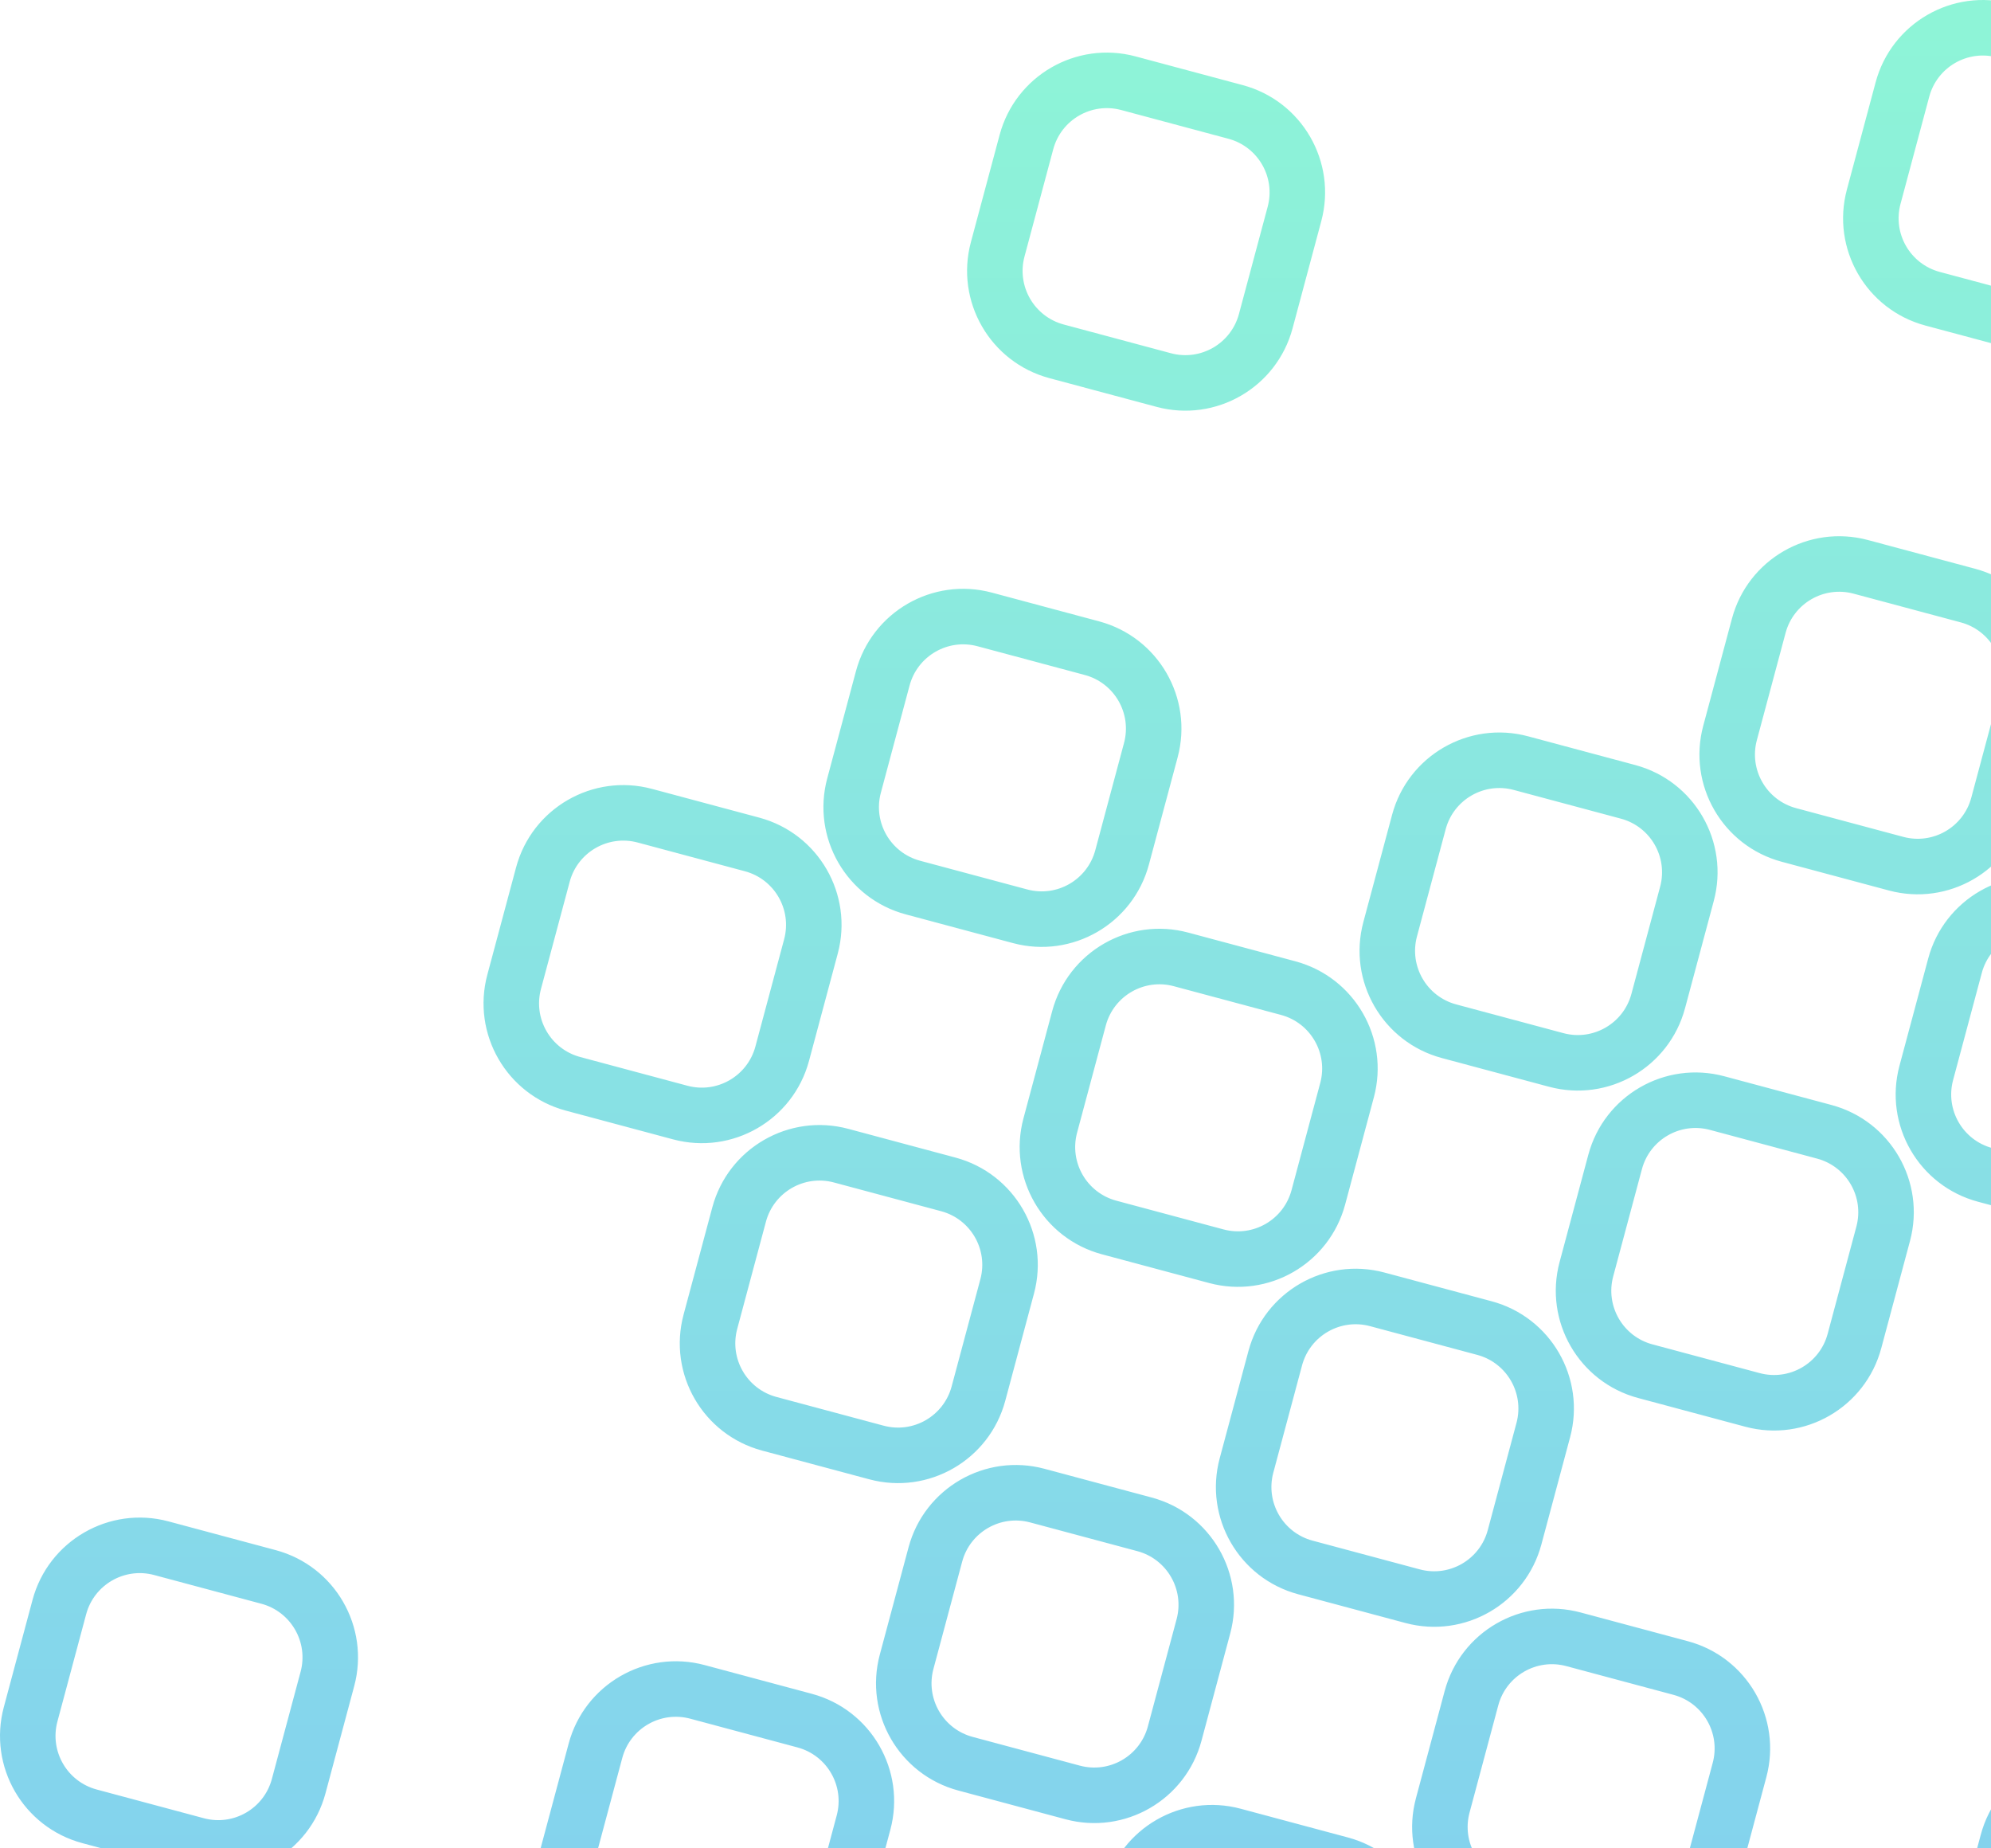 <svg width="362" height="336" viewBox="0 0 362 336" fill="none" xmlns="http://www.w3.org/2000/svg">
<g clip-path="url(#clip0)">
<path opacity="0.5" fill-rule="evenodd" clip-rule="evenodd" d="M365.742 0.693C354.975 -2.192 343.908 4.197 341.023 14.964L335.799 34.459C332.914 45.226 339.304 56.294 350.07 59.178L369.566 64.402C380.333 67.287 391.4 60.898 394.285 50.131L399.508 30.635C402.393 19.869 396.004 8.801 385.237 5.916L365.742 0.693ZM350.77 17.576C352.213 12.193 357.746 8.998 363.13 10.44L382.625 15.664C388.009 17.107 391.203 22.64 389.761 28.024L384.537 47.519C383.095 52.902 377.561 56.097 372.178 54.655L352.682 49.431C347.299 47.988 344.104 42.455 345.547 37.071L350.77 17.576ZM339.623 98.169C328.856 95.284 317.789 101.674 314.904 112.441L309.68 131.936C306.795 142.703 313.185 153.77 323.952 156.655L343.447 161.879C354.214 164.764 365.281 158.374 368.166 147.607L373.39 128.112C376.275 117.345 369.885 106.278 359.118 103.393L339.623 98.169ZM324.652 115.053C326.094 109.669 331.628 106.475 337.011 107.917L356.506 113.141C361.89 114.583 365.085 120.117 363.642 125.5L358.418 144.995C356.976 150.379 351.442 153.574 346.059 152.131L326.564 146.908C321.18 145.465 317.985 139.931 319.428 134.548L324.652 115.053ZM253.107 148.12C255.992 137.353 267.059 130.963 277.826 133.848L297.321 139.072C308.088 141.957 314.477 153.024 311.592 163.791L306.369 183.286C303.484 194.053 292.417 200.442 281.65 197.557L262.154 192.334C251.387 189.449 244.998 178.382 247.883 167.615L253.107 148.12ZM275.214 143.596C269.83 142.153 264.297 145.348 262.854 150.731L257.63 170.227C256.188 175.61 259.383 181.144 264.766 182.586L284.262 187.81C289.645 189.252 295.178 186.058 296.621 180.674L301.845 161.179C303.287 155.795 300.092 150.262 294.709 148.819L275.214 143.596ZM216.028 169.527C205.261 166.642 194.194 173.031 191.309 183.798L186.085 203.293C183.201 214.06 189.59 225.127 200.357 228.012L219.852 233.236C230.619 236.121 241.686 229.732 244.571 218.965L249.795 199.469C252.68 188.702 246.29 177.635 235.523 174.75L216.028 169.527ZM201.057 186.41C202.499 181.027 208.033 177.832 213.416 179.274L232.912 184.498C238.295 185.941 241.49 191.474 240.047 196.858L234.824 216.353C233.381 221.736 227.848 224.931 222.464 223.489L202.969 218.265C197.585 216.822 194.391 211.289 195.833 205.905L201.057 186.41ZM155.63 122.001C158.515 111.235 169.582 104.845 180.349 107.73L199.844 112.954C210.611 115.839 217.001 126.906 214.116 137.673L208.892 157.168C206.007 167.935 194.94 174.324 184.173 171.439L164.678 166.216C153.911 163.331 147.521 152.264 150.406 141.497L155.63 122.001ZM177.737 117.478C172.354 116.035 166.82 119.23 165.378 124.613L160.154 144.109C158.711 149.492 161.906 155.026 167.29 156.468L186.785 161.692C192.168 163.134 197.702 159.939 199.144 154.556L204.368 135.061C205.811 129.677 202.616 124.144 197.232 122.701L177.737 117.478ZM206.468 10.253C195.701 7.368 184.634 13.758 181.749 24.525L176.525 44.02C173.64 54.787 180.03 65.854 190.796 68.739L210.292 73.963C221.059 76.848 232.126 70.458 235.011 59.691L240.234 40.196C243.119 29.429 236.73 18.362 225.963 15.477L206.468 10.253ZM191.496 27.137C192.939 21.753 198.472 18.558 203.856 20.001L223.351 25.225C228.735 26.667 231.929 32.201 230.487 37.584L225.263 57.079C223.821 62.463 218.287 65.658 212.904 64.215L193.408 58.991C188.025 57.549 184.83 52.015 186.273 46.632L191.496 27.137ZM93.833 157.68C96.718 146.913 107.785 140.524 118.552 143.409L138.047 148.632C148.814 151.517 155.203 162.584 152.318 173.351L147.095 192.847C144.21 203.613 133.143 210.003 122.376 207.118L102.88 201.894C92.113 199.009 85.724 187.942 88.609 177.175L93.833 157.68ZM115.94 153.156C110.556 151.714 105.023 154.908 103.58 160.292L98.356 179.787C96.914 185.171 100.109 190.704 105.492 192.147L124.987 197.37C130.371 198.813 135.904 195.618 137.347 190.235L142.571 170.739C144.013 165.356 140.818 159.822 135.435 158.38L115.94 153.156ZM154.231 205.205C143.464 202.32 132.397 208.71 129.512 219.477L124.288 238.972C121.403 249.739 127.793 260.806 138.56 263.691L158.055 268.915C168.822 271.8 179.889 265.41 182.774 254.643L187.998 235.148C190.883 224.381 184.493 213.314 173.726 210.429L154.231 205.205ZM139.259 222.089C140.702 216.705 146.235 213.51 151.619 214.953L171.114 220.177C176.498 221.619 179.692 227.153 178.25 232.536L173.026 252.031C171.584 257.415 166.05 260.61 160.667 259.167L141.171 253.943C135.788 252.501 132.593 246.967 134.036 241.584L139.259 222.089ZM226.988 245.596C229.873 234.829 240.94 228.44 251.707 231.325L271.202 236.548C281.969 239.433 288.359 250.5 285.474 261.267L280.25 280.763C277.365 291.53 266.298 297.919 255.531 295.034L236.036 289.81C225.269 286.925 218.879 275.858 221.764 265.091L226.988 245.596ZM249.095 241.072C243.712 239.63 238.178 242.825 236.736 248.208L231.512 267.703C230.069 273.087 233.264 278.62 238.648 280.063L258.143 285.287C263.526 286.729 269.06 283.534 270.502 278.151L275.726 258.656C277.168 253.272 273.974 247.739 268.59 246.296L249.095 241.072ZM313.504 195.646C302.737 192.761 291.67 199.151 288.785 209.918L283.562 229.413C280.677 240.18 287.066 251.247 297.833 254.132L317.328 259.355C328.095 262.241 339.162 255.851 342.047 245.084L347.271 225.589C350.156 214.822 343.766 203.755 332.999 200.87L313.504 195.646ZM298.533 212.529C299.975 207.146 305.509 203.951 310.892 205.394L330.388 210.617C335.771 212.06 338.966 217.593 337.523 222.977L332.3 242.472C330.857 247.856 325.324 251.05 319.94 249.608L300.445 244.384C295.061 242.942 291.867 237.408 293.309 232.025L298.533 212.529ZM350.583 174.239C353.468 163.472 364.535 157.082 375.302 159.967L394.797 165.191C405.564 168.076 411.953 179.143 409.068 189.91L403.845 209.405C400.96 220.172 389.893 226.562 379.126 223.677L359.63 218.453C348.863 215.568 342.474 204.501 345.359 193.734L350.583 174.239ZM372.69 169.715C367.306 168.273 361.773 171.467 360.33 176.851L355.107 196.346C353.664 201.729 356.859 207.263 362.242 208.705L381.738 213.929C387.121 215.372 392.655 212.177 394.097 206.793L399.321 187.298C400.763 181.915 397.568 176.381 392.185 174.939L372.69 169.715ZM437.099 124.289C426.332 121.404 415.265 127.793 412.38 138.56L407.156 158.055C404.271 168.822 410.661 179.889 421.428 182.774L440.923 187.998C451.69 190.883 462.757 184.494 465.642 173.727L470.866 154.231C473.751 143.465 467.361 132.397 456.594 129.512L437.099 124.289ZM422.128 141.172C423.57 135.789 429.104 132.594 434.487 134.036L453.982 139.26C459.366 140.703 462.561 146.236 461.118 151.62L455.894 171.115C454.452 176.498 448.918 179.693 443.535 178.251L424.04 173.027C418.656 171.584 415.461 166.051 416.904 160.667L422.128 141.172ZM386.261 236.036C389.146 225.269 400.213 218.879 410.98 221.764L430.476 226.988C441.242 229.873 447.632 240.94 444.747 251.707L439.523 271.202C436.638 281.969 425.571 288.359 414.804 285.474L395.309 280.25C384.542 277.365 378.153 266.298 381.038 255.531L386.261 236.036ZM408.368 231.512C402.985 230.069 397.451 233.264 396.009 238.648L390.785 258.143C389.343 263.526 392.537 269.06 397.921 270.502L417.416 275.726C422.8 277.168 428.333 273.974 429.776 268.59L434.999 249.095C436.442 243.712 433.247 238.178 427.864 236.736L408.368 231.512ZM384.862 319.241C374.095 316.356 363.028 322.745 360.143 333.512L354.919 353.008C352.034 363.774 358.423 374.842 369.19 377.727L388.686 382.95C399.453 385.835 410.52 379.446 413.405 368.679L418.628 349.184C421.513 338.417 415.124 327.35 404.357 324.465L384.862 319.241ZM369.89 336.124C371.333 330.741 376.866 327.546 382.25 328.988L401.745 334.212C407.128 335.655 410.323 341.188 408.881 346.572L403.657 366.067C402.214 371.45 396.681 374.645 391.297 373.203L371.802 367.979C366.419 366.536 363.224 361.003 364.666 355.619L369.89 336.124ZM262.667 307.393C265.552 296.626 276.619 290.236 287.386 293.121L306.881 298.345C317.648 301.23 324.037 312.297 321.152 323.064L315.929 342.559C313.044 353.326 301.977 359.716 291.21 356.831L271.714 351.607C260.947 348.722 254.558 337.655 257.443 326.888L262.667 307.393ZM284.774 302.869C279.39 301.427 273.857 304.621 272.414 310.005L267.19 329.5C265.748 334.884 268.943 340.417 274.326 341.86L293.821 347.083C299.205 348.526 304.738 345.331 306.181 339.948L311.405 320.452C312.847 315.069 309.652 309.535 304.269 308.093L284.774 302.869ZM189.909 267.003C179.143 264.118 168.076 270.508 165.191 281.275L159.967 300.77C157.082 311.537 163.471 322.604 174.238 325.489L193.734 330.713C204.5 333.598 215.568 327.208 218.452 316.441L223.676 296.946C226.561 286.179 220.172 275.112 209.405 272.227L189.909 267.003ZM174.938 283.887C176.381 278.503 181.914 275.308 187.298 276.751L206.793 281.975C212.176 283.417 215.371 288.951 213.929 294.334L208.705 313.829C207.262 319.213 201.729 322.408 196.345 320.965L176.85 315.741C171.467 314.299 168.272 308.765 169.714 303.382L174.938 283.887ZM103.393 316.954C106.278 306.187 117.345 299.797 128.112 302.682L147.607 307.906C158.374 310.791 164.764 321.858 161.879 332.625L156.655 352.12C153.77 362.887 142.703 369.276 131.936 366.391L112.441 361.168C101.674 358.283 95.284 347.216 98.169 336.449L103.393 316.954ZM125.5 312.43C120.117 310.987 114.583 314.182 113.141 319.565L107.917 339.061C106.475 344.444 109.669 349.978 115.053 351.42L134.548 356.644C139.931 358.086 145.465 354.892 146.908 349.508L152.131 330.013C153.574 324.629 150.379 319.096 144.995 317.653L125.5 312.43ZM30.635 276.564C19.869 273.679 8.801 280.068 5.916 290.835L0.693 310.331C-2.192 321.098 4.197 332.165 14.964 335.05L34.459 340.273C45.226 343.158 56.294 336.769 59.178 326.002L64.402 306.507C67.287 295.74 60.898 284.673 50.131 281.788L30.635 276.564ZM15.664 293.447C17.107 288.064 22.64 284.869 28.024 286.312L47.519 291.535C52.902 292.978 56.097 298.511 54.655 303.895L49.431 323.39C47.988 328.773 42.455 331.968 37.071 330.526L17.576 325.302C12.193 323.859 8.998 318.326 10.44 312.943L15.664 293.447ZM236.548 404.87C239.433 394.103 250.5 387.713 261.267 390.598L280.762 395.822C291.529 398.707 297.919 409.774 295.034 420.541L289.81 440.036C286.925 450.803 275.858 457.193 265.091 454.308L245.596 449.084C234.829 446.199 228.439 435.132 231.324 424.365L236.548 404.87ZM258.655 400.346C253.271 398.903 247.738 402.098 246.295 407.482L241.072 426.977C239.629 432.36 242.824 437.894 248.207 439.336L267.703 444.56C273.086 446.002 278.62 442.808 280.062 437.424L285.286 417.929C286.728 412.546 283.534 407.012 278.15 405.569L258.655 400.346ZM225.588 328.8C214.821 325.915 203.754 332.305 200.869 343.072L195.645 362.567C192.76 373.334 199.15 384.401 209.917 387.286L229.412 392.51C240.179 395.395 251.246 389.005 254.131 378.238L259.355 358.743C262.24 347.976 255.85 336.909 245.083 334.024L225.588 328.8ZM210.617 345.684C212.059 340.3 217.593 337.105 222.976 338.548L242.472 343.771C247.855 345.214 251.05 350.747 249.607 356.131L244.384 375.626C242.941 381.01 237.408 384.204 232.024 382.762L212.529 377.538C207.145 376.096 203.951 370.562 205.393 365.179L210.617 345.684Z" fill="url(#paint0_linear)"/>
</g>
<defs>
<linearGradient id="paint0_linear" x1="235.779" y1="0" x2="235.779" y2="455" gradientUnits="userSpaceOnUse">
<stop stop-color="#1EEBB0"/>
<stop offset="1" stop-color="#0391EC"/>
</linearGradient>
<clipPath id="clip0">
<rect width="362" height="336" fill="white"/>
</clipPath>
</defs>
</svg>
